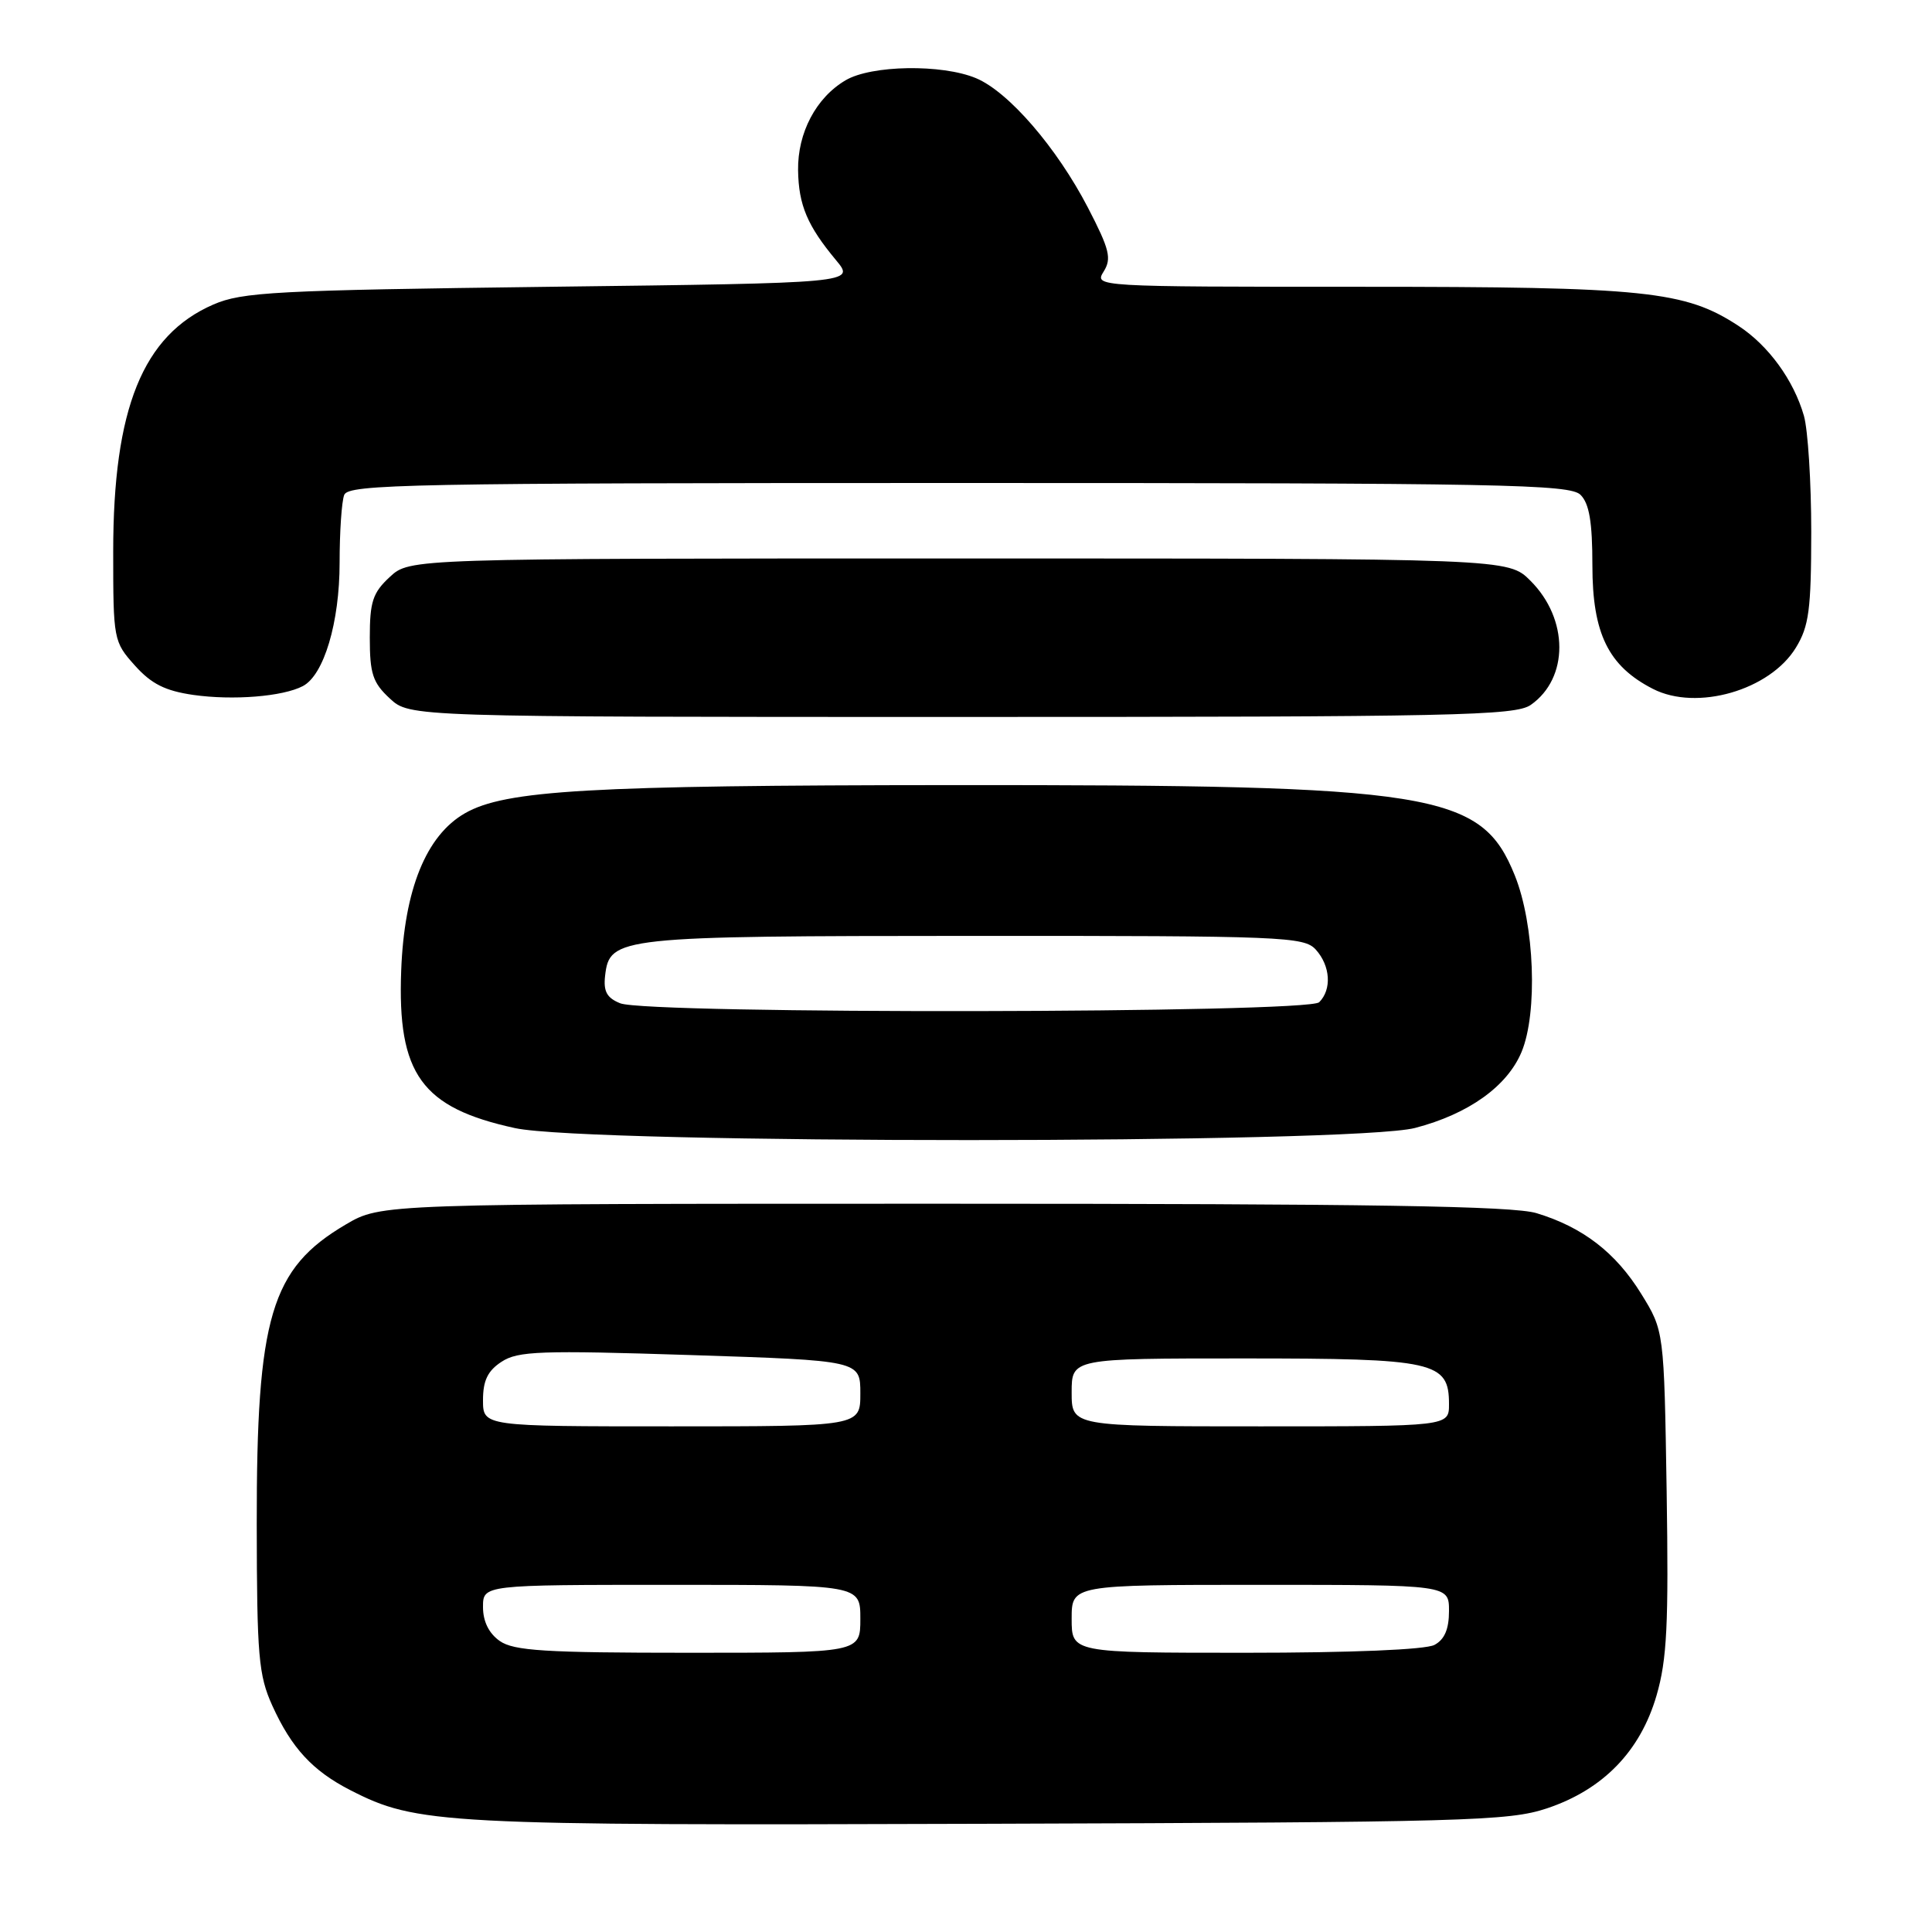 <?xml version="1.0" encoding="UTF-8" standalone="no"?>
<!DOCTYPE svg PUBLIC "-//W3C//DTD SVG 1.1//EN" "http://www.w3.org/Graphics/SVG/1.1/DTD/svg11.dtd" >
<svg xmlns="http://www.w3.org/2000/svg" xmlns:xlink="http://www.w3.org/1999/xlink" version="1.1" viewBox="0 0 256 256">
 <g >
 <path fill="currentColor"
d=" M 204.97 239.62 C 212.42 237.13 217.35 232.05 219.50 224.66 C 220.89 219.88 221.11 215.27 220.84 197.62 C 220.50 176.34 220.50 176.34 217.47 171.44 C 214.09 165.97 209.73 162.61 203.60 160.75 C 200.48 159.80 181.68 159.50 125.00 159.50 C 50.50 159.50 50.50 159.50 45.82 162.25 C 35.89 168.09 33.99 174.48 34.02 201.96 C 34.04 219.46 34.26 221.97 36.08 226.00 C 38.63 231.62 41.41 234.63 46.39 237.19 C 55.25 241.73 58.41 241.90 131.00 241.66 C 194.31 241.46 199.91 241.30 204.97 239.62 Z  M 187.50 149.46 C 194.57 147.62 199.70 143.96 201.61 139.40 C 203.78 134.19 203.34 122.50 200.72 116.00 C 196.26 104.95 190.27 103.99 126.03 104.03 C 78.05 104.06 66.95 104.70 61.61 107.76 C 56.47 110.70 53.56 117.87 53.16 128.62 C 52.64 142.34 55.87 146.79 68.24 149.48 C 78.04 151.61 179.32 151.59 187.50 149.46 Z  M 202.84 93.40 C 207.89 89.86 207.88 82.03 202.80 76.96 C 199.85 74.00 199.85 74.00 127.07 74.00 C 54.29 74.00 54.29 74.00 51.65 76.45 C 49.39 78.54 49.00 79.73 49.00 84.50 C 49.00 89.27 49.39 90.46 51.65 92.55 C 54.29 95.00 54.29 95.00 127.42 95.00 C 192.86 95.00 200.80 94.83 202.84 93.40 Z  M 40.13 90.91 C 42.92 89.45 45.00 82.48 45.00 74.56 C 45.00 70.49 45.27 66.45 45.61 65.58 C 46.15 64.16 54.26 64.00 127.04 64.00 C 199.18 64.00 208.03 64.17 209.43 65.57 C 210.59 66.73 211.00 69.18 211.00 74.92 C 211.00 83.94 213.11 88.26 219.02 91.28 C 224.83 94.26 234.53 91.46 237.97 85.81 C 239.70 82.98 239.99 80.77 240.00 70.49 C 240.00 63.89 239.56 56.96 239.03 55.10 C 237.67 50.37 234.34 45.79 230.36 43.18 C 223.27 38.54 218.09 38.00 180.28 38.00 C 145.13 38.00 144.99 37.99 146.24 35.98 C 147.32 34.25 147.03 33.06 144.16 27.52 C 140.03 19.56 133.65 12.17 129.33 10.36 C 124.80 8.47 115.45 8.62 112.04 10.64 C 108.13 12.94 105.68 17.60 105.75 22.56 C 105.82 27.18 106.98 29.92 110.80 34.50 C 113.29 37.50 113.29 37.50 72.90 38.00 C 36.41 38.46 32.09 38.69 28.25 40.36 C 18.92 44.43 15.00 54.12 15.00 73.09 C 15.00 84.75 15.05 85.03 17.86 88.17 C 20.05 90.62 21.88 91.54 25.61 92.08 C 30.87 92.83 37.49 92.30 40.13 90.91 Z  M 66.22 217.44 C 64.78 216.43 64.00 214.85 64.00 212.94 C 64.00 210.00 64.00 210.00 89.00 210.00 C 114.00 210.00 114.00 210.00 114.00 214.50 C 114.00 219.00 114.00 219.00 91.22 219.00 C 72.23 219.00 68.08 218.74 66.22 217.44 Z  M 142.00 214.50 C 142.00 210.00 142.00 210.00 167.00 210.00 C 192.00 210.00 192.00 210.00 192.00 213.46 C 192.00 215.87 191.41 217.25 190.07 217.96 C 188.89 218.59 179.05 219.00 165.07 219.00 C 142.00 219.00 142.00 219.00 142.00 214.50 Z  M 64.00 185.52 C 64.00 182.93 64.63 181.63 66.46 180.44 C 68.62 179.02 71.62 178.91 91.46 179.55 C 114.00 180.28 114.00 180.28 114.00 184.64 C 114.00 189.00 114.00 189.00 89.00 189.00 C 64.00 189.00 64.00 189.00 64.00 185.52 Z  M 142.00 184.50 C 142.00 180.00 142.00 180.00 164.78 180.00 C 190.14 180.00 192.00 180.41 192.00 186.06 C 192.00 189.00 192.00 189.00 167.00 189.00 C 142.00 189.00 142.00 189.00 142.00 184.50 Z  M 82.18 132.94 C 80.41 132.23 79.94 131.37 80.18 129.28 C 80.78 124.14 81.82 124.03 129.10 124.01 C 170.07 124.00 172.79 124.11 174.35 125.83 C 176.29 127.98 176.49 131.11 174.80 132.80 C 173.32 134.28 85.85 134.41 82.18 132.94 Z "/>
</g>
</svg>